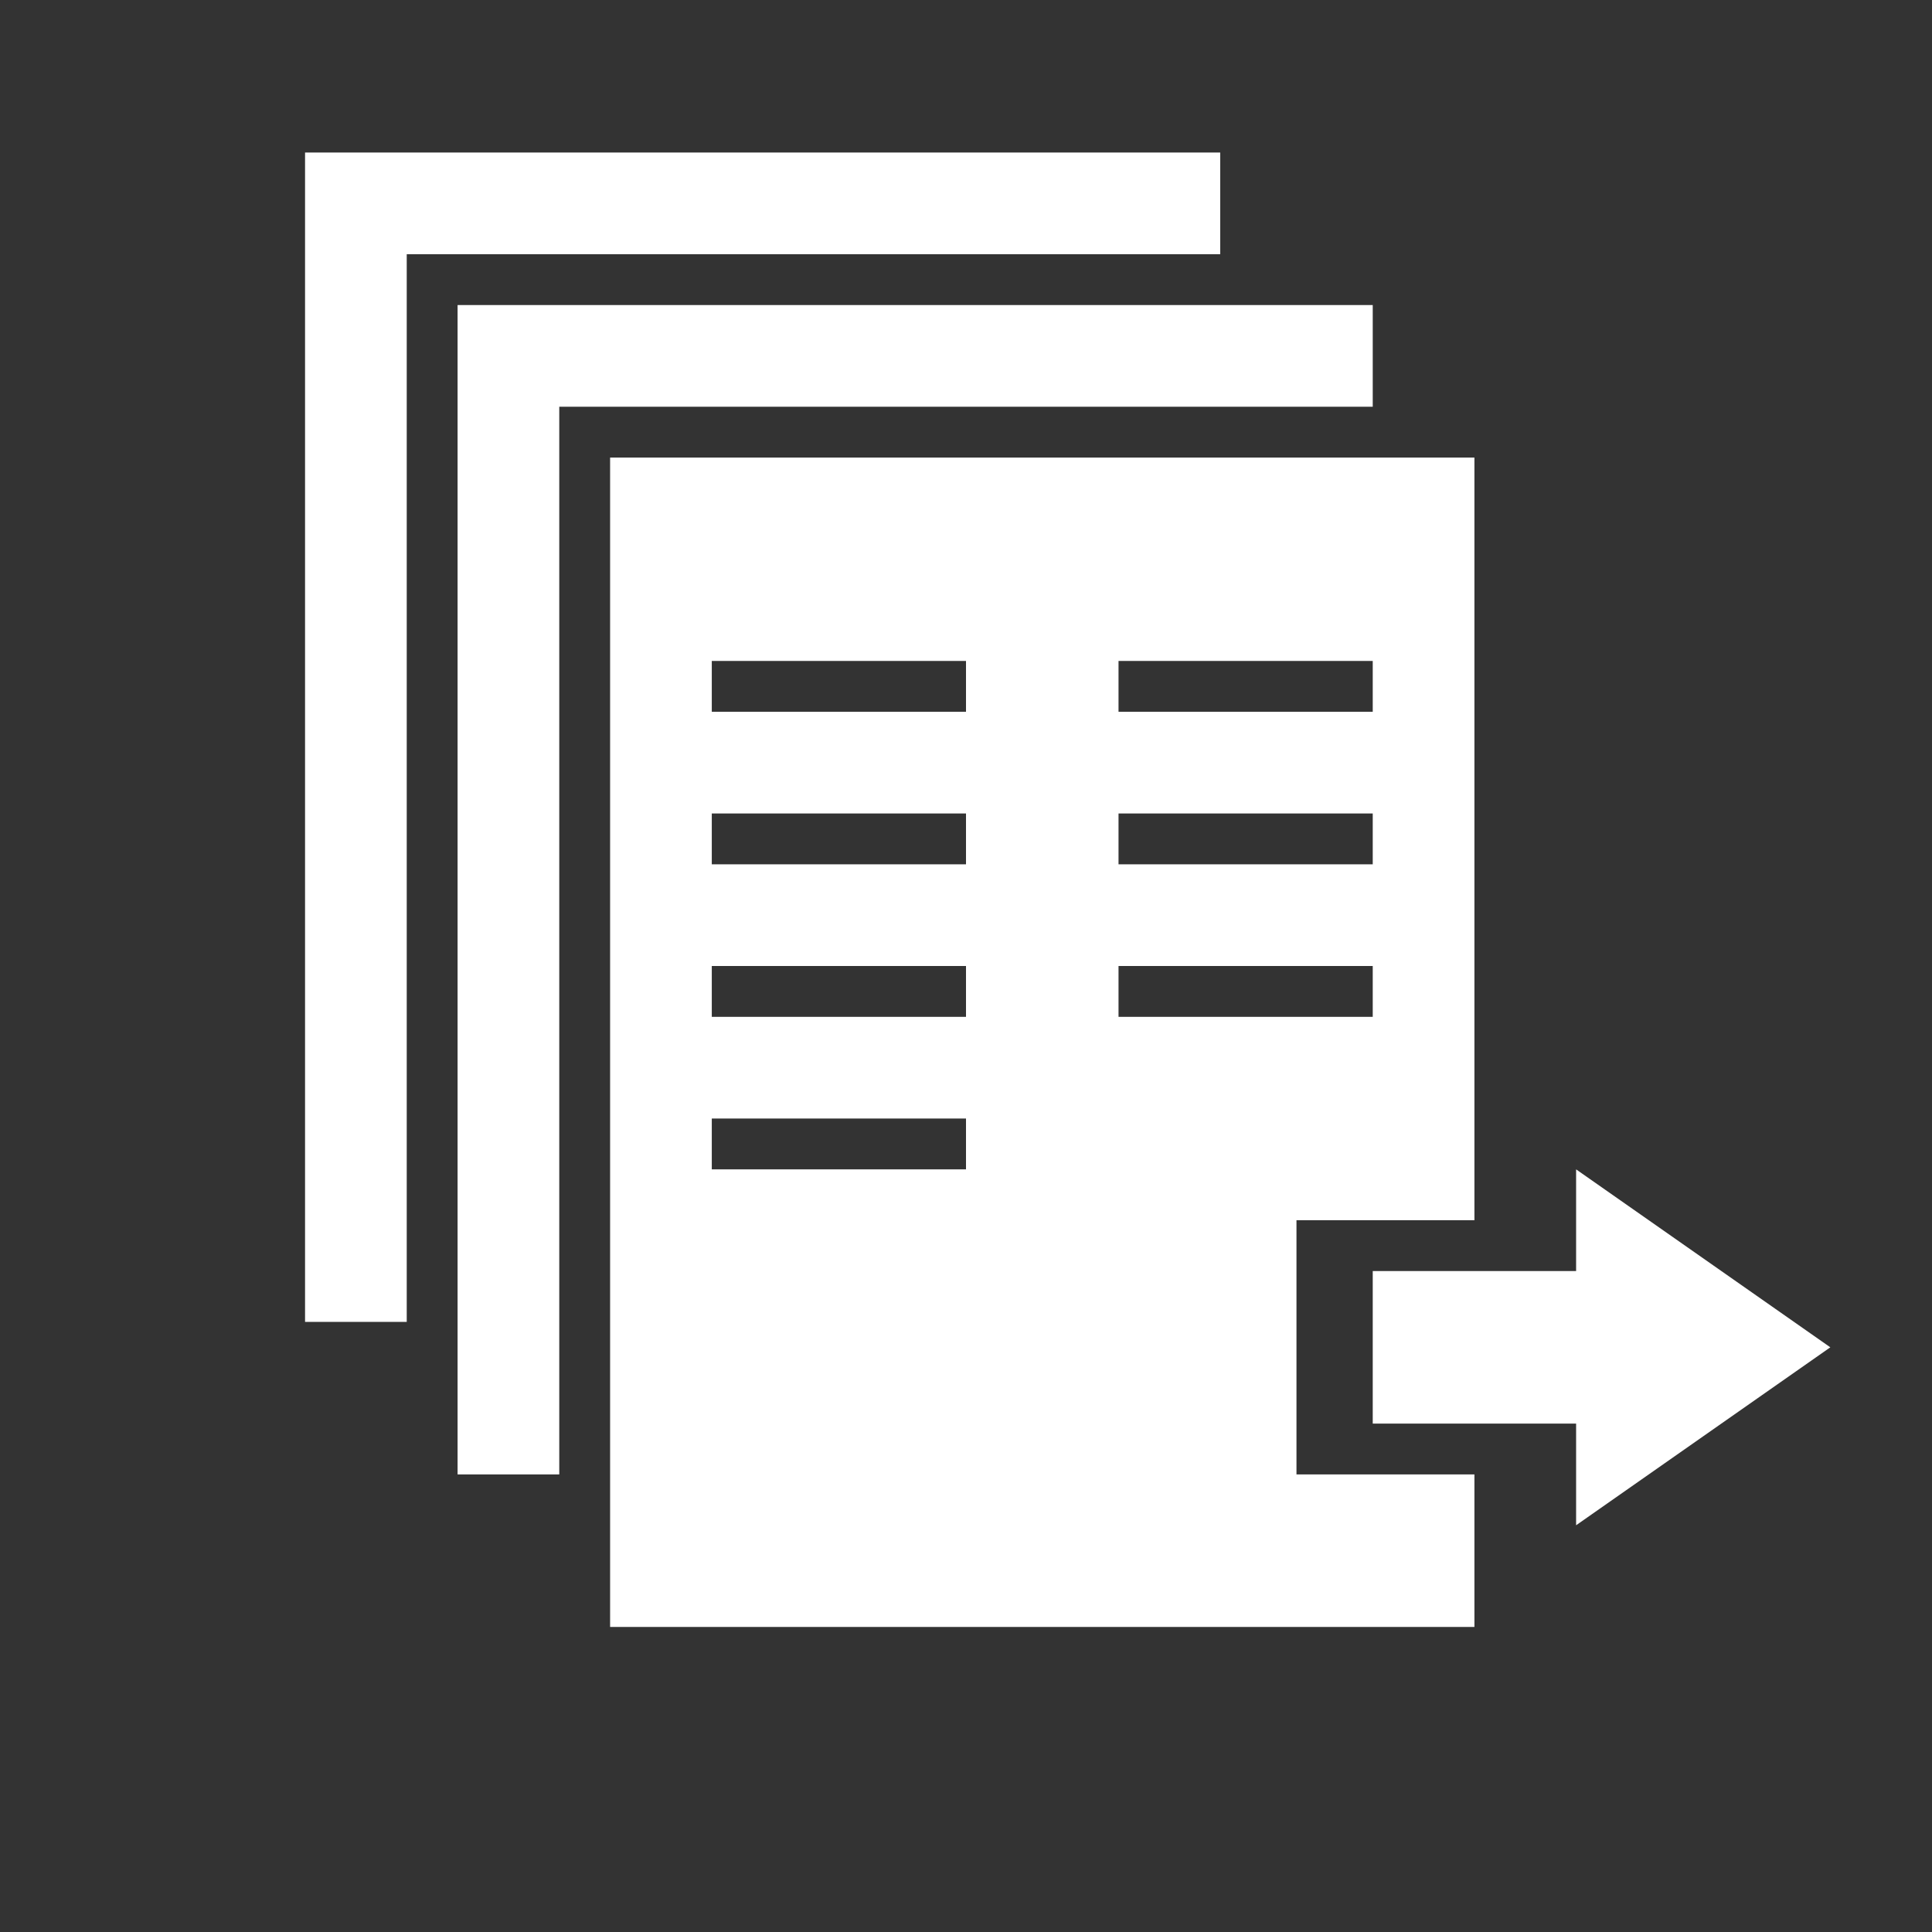 <svg width="38" height="38" viewBox="0 0 38 38" fill="none" xmlns="http://www.w3.org/2000/svg">
<rect x="0" y="0" width="38" height="38" fill="#333333" stroke="none"/>
<path d="M11 29V8H27V6H9V29H11Z" fill="white"/>
<path d="M8 26V5H24V3H6V26H8Z" fill="white"/>
<path d="M31 23L36 26.5L31 30V28H27V25H31V23Z" fill="white"/>
<path fill-rule="evenodd" clip-rule="evenodd" d="M29 24H25.5V29H29V32H12V9H29V24ZM19 13H14V14H19V13ZM14 16H19V17H14V16ZM19 19H14V20H19V19ZM14 22H19V23H14V22ZM27 13H22V14H27V13ZM22 16H27V17H22V16ZM27 19H22V20H27V19Z" fill="white"/>
</svg>
